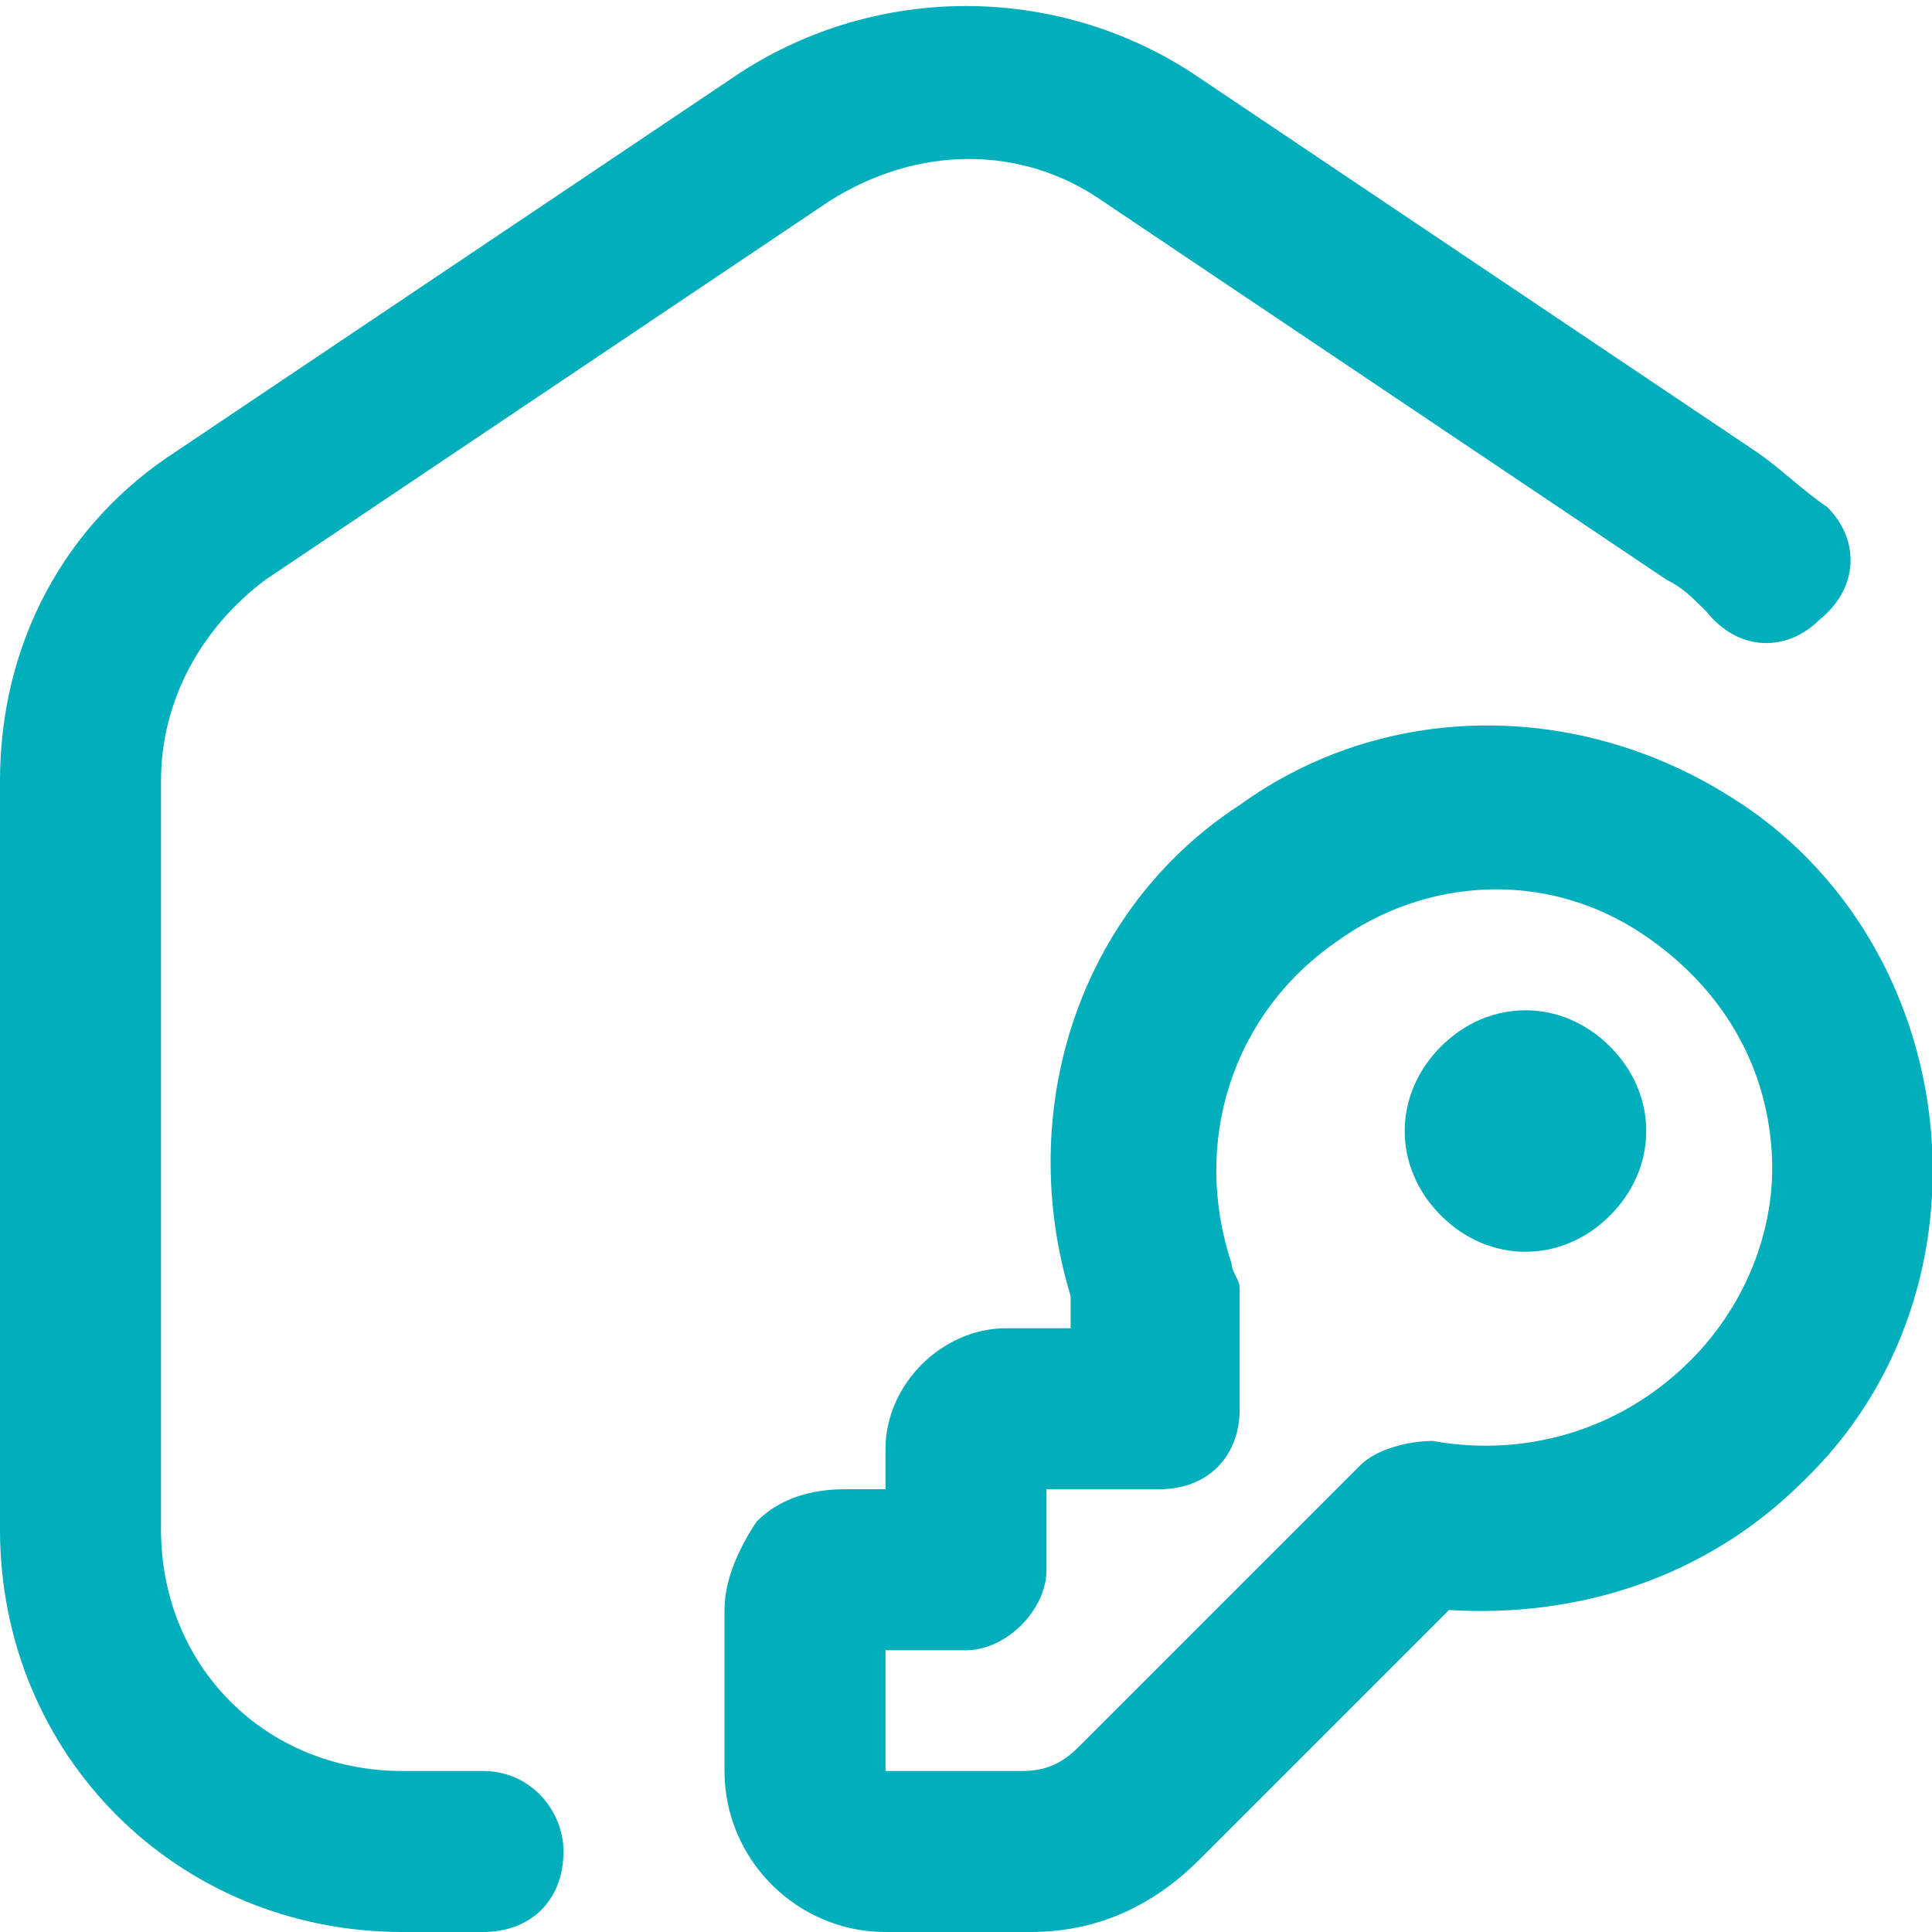<svg width="30" height="30" viewBox="0 0 30 30" fill="none" xmlns="http://www.w3.org/2000/svg">
<g clip-path="url(#clip0_321_544)">
<path d="M8.75 28.75C8.75 29.5 8.25 30 7.5 30H6.25C2.75 30 0 27.25 0 23.75V12.125C0 10 1 8.125 2.75 7L11.5 1.125C13.625 -0.25 16.375 -0.25 18.5 1.125L27.25 7C27.625 7.25 28 7.625 28.375 7.875C28.875 8.375 28.875 9.125 28.25 9.625C27.75 10.125 27 10.125 26.5 9.5C26.25 9.25 26.125 9.125 25.875 9L17.125 3.125C15.875 2.25 14.25 2.25 12.875 3.125L4.125 9C3.125 9.75 2.5 10.875 2.5 12.125V23.75C2.5 25.875 4.125 27.5 6.25 27.5H7.5C8.25 27.5 8.75 28.125 8.75 28.75ZM22.375 16.25C21.625 17 21.625 18.125 22.375 18.875C23.125 19.625 24.25 19.625 25 18.875C25.75 18.125 25.75 17 25 16.25C24.25 15.5 23.125 15.5 22.375 16.25ZM28 23C26.5 24.5 24.5 25.125 22.5 25L18.625 28.875C17.875 29.625 17 30 16 30H13.75C12.375 30 11.25 28.875 11.25 27.5V25C11.25 24.5 11.5 24 11.75 23.625C12.125 23.25 12.625 23.125 13.125 23.125H13.75V22.5C13.75 21.5 14.625 20.625 15.625 20.625H16.625V20.125C15.75 17.25 16.75 14.125 19.25 12.5C21.5 10.875 24.5 10.875 26.875 12.375C30.5 14.625 31.125 20 28 23ZM27.5 17.75C27.375 16.375 26.625 15.25 25.5 14.5C24 13.5 22.125 13.625 20.75 14.625C19.125 15.75 18.5 17.75 19.125 19.625C19.125 19.75 19.25 19.875 19.25 20V21.875C19.25 22.625 18.75 23.125 18 23.125H16.25V24.375C16.25 25 15.625 25.625 15 25.625H13.75V27.5H15.875C16.25 27.5 16.5 27.375 16.75 27.125L21.125 22.75C21.375 22.5 21.875 22.375 22.25 22.375C23.625 22.625 25.125 22.25 26.25 21.125C27.125 20.25 27.625 19 27.5 17.75Z" fill="#00AEBC"/>
</g>
<defs>
<clipPath id="clip0_321_544">
<rect width="30" height="30" fill="white"/>
</clipPath>
</defs>
</svg>
